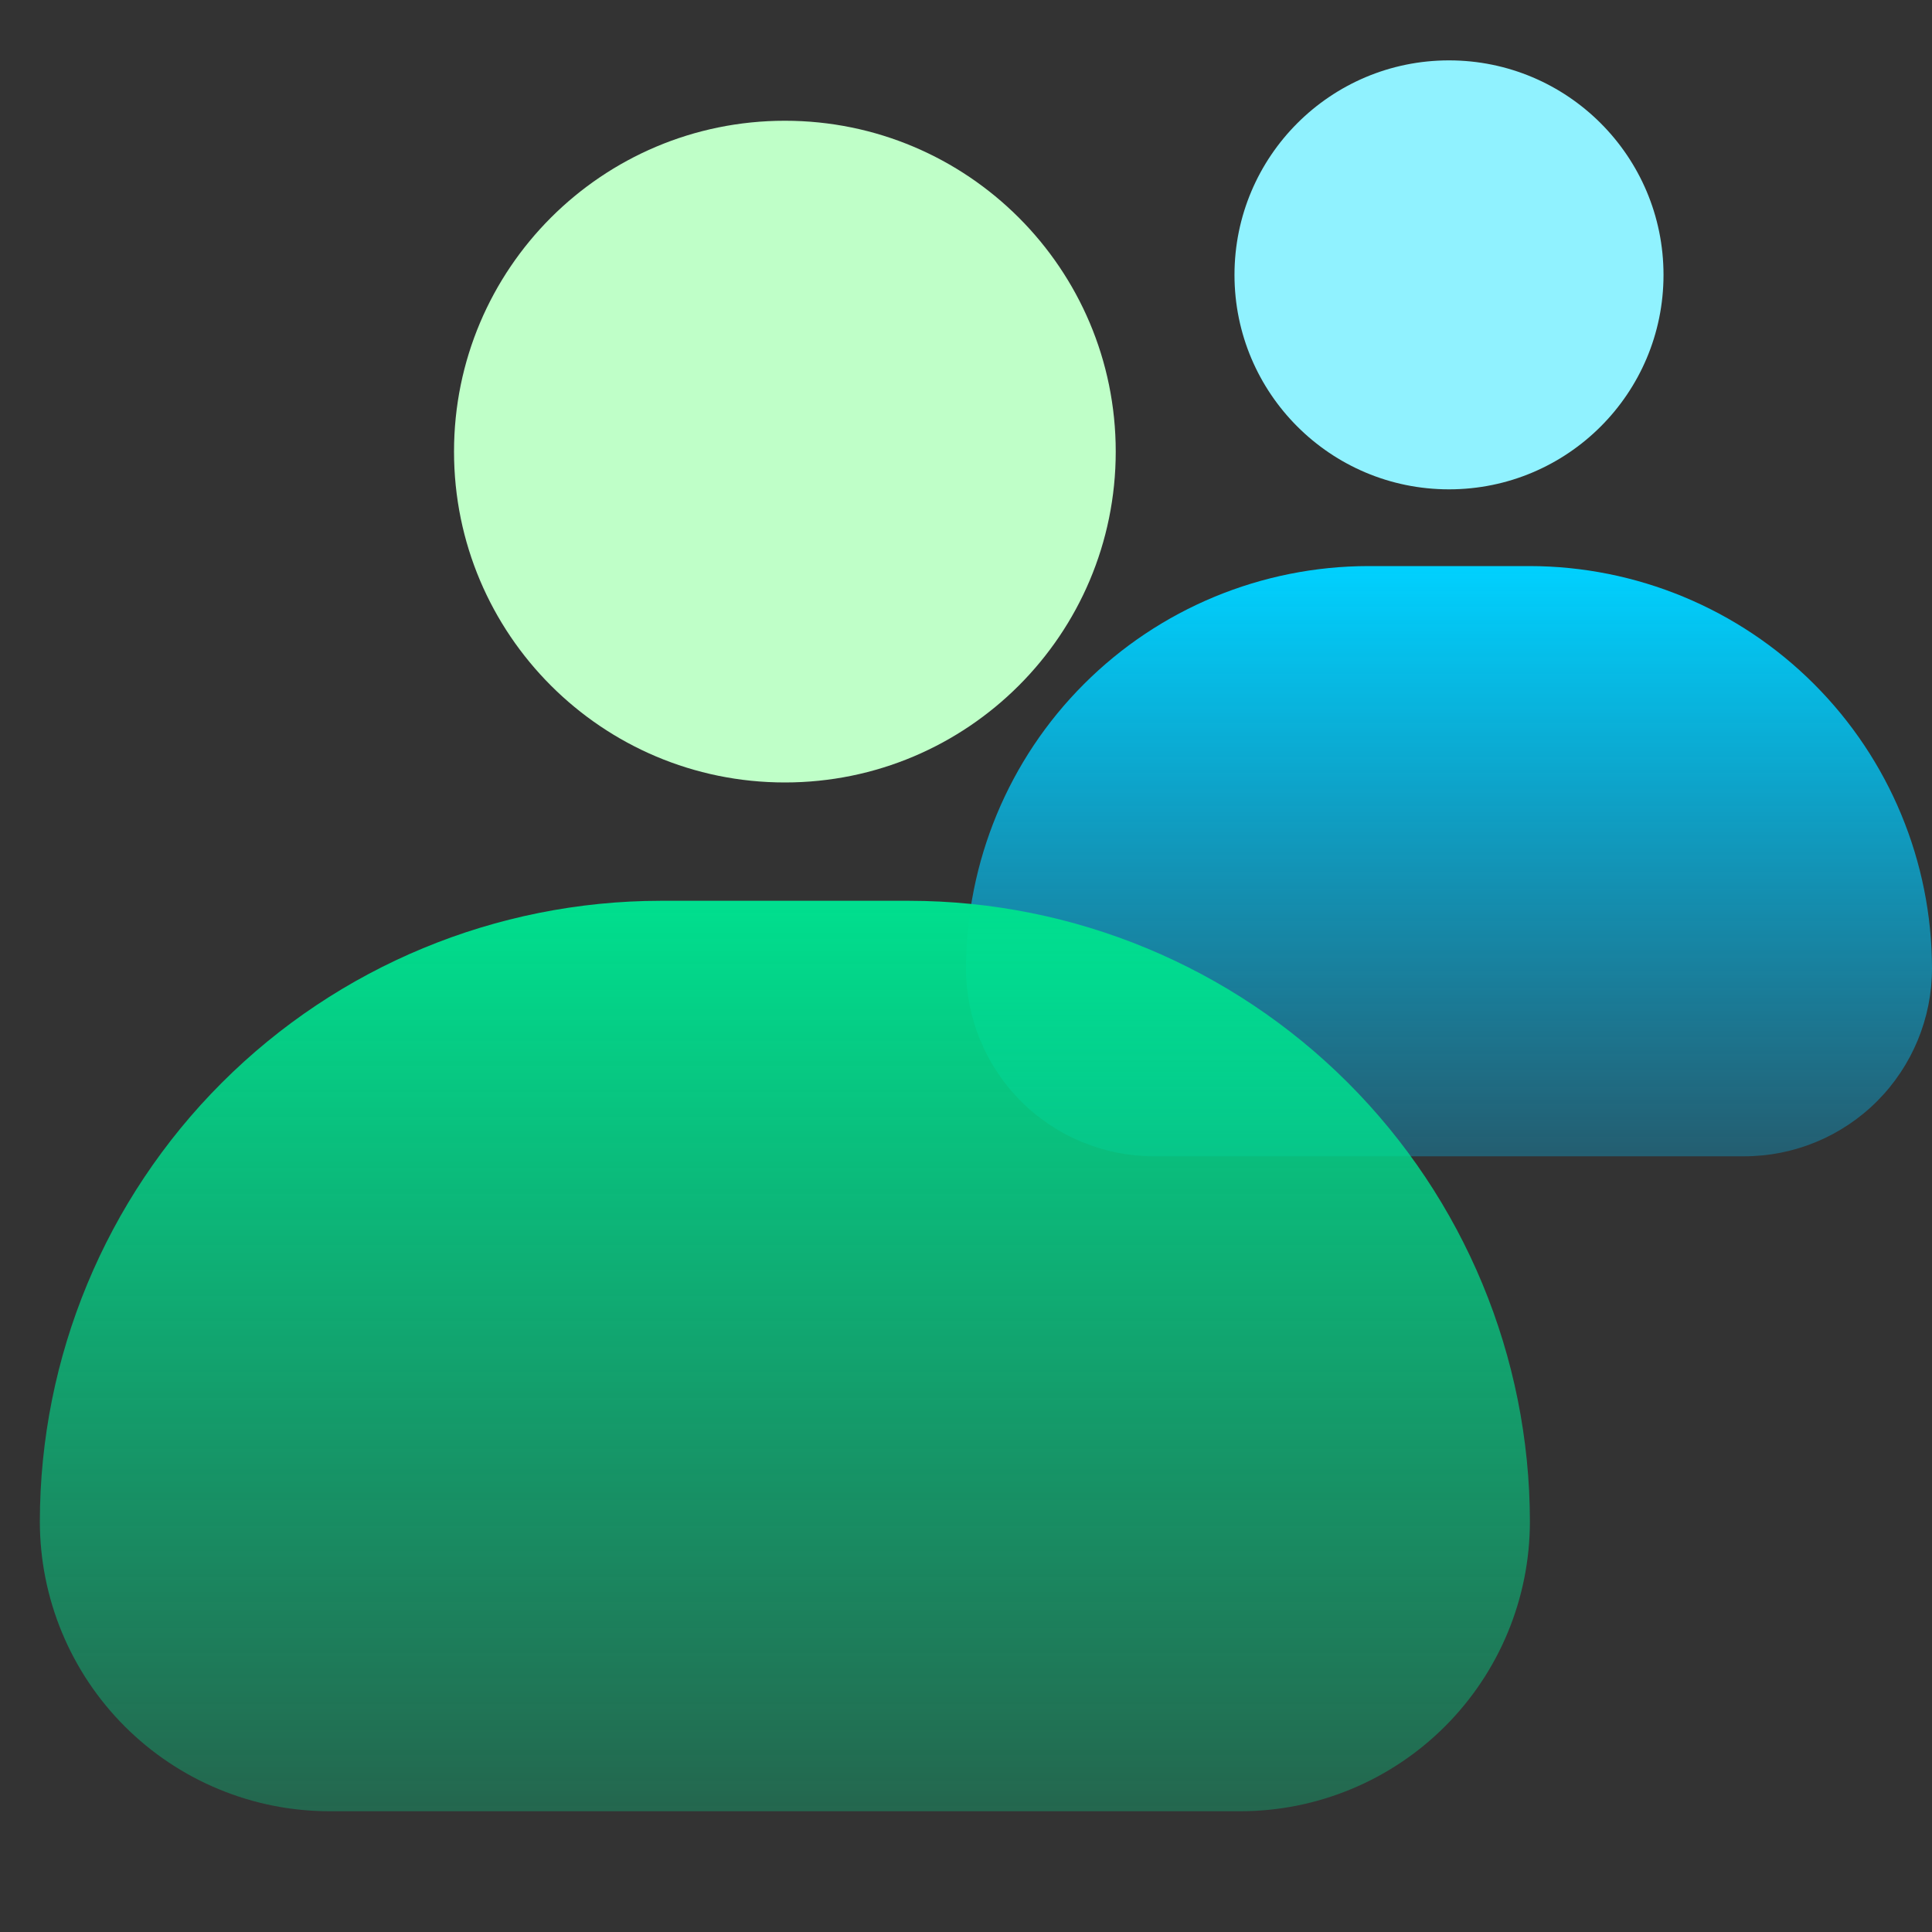 <svg width="32" height="32" viewBox="0 0 32 32" fill="none" xmlns="http://www.w3.org/2000/svg">
<rect x="0" y="0" width="32" height="32" fill="#333333" stroke="none"/>
<path d="M24 8.105C25.962 8.105 27.553 6.515 27.553 4.553C27.553 2.591 25.962 1 24 1C22.038 1 20.447 2.591 20.447 4.553C20.447 6.515 22.038 8.105 24 8.105Z" fill="#90F2FF"/>
<path d="M28.888 19.152H19.112C18.287 19.152 17.495 18.825 16.911 18.241C16.328 17.657 16 16.866 16 16.041V16.041C16.002 14.274 16.704 12.579 17.954 11.33C19.203 10.08 20.898 9.378 22.665 9.376H25.335C27.102 9.378 28.797 10.08 30.046 11.33C31.296 12.579 31.998 14.274 32 16.041V16.041C32 16.866 31.672 17.657 31.089 18.241C30.505 18.825 29.713 19.152 28.888 19.152V19.152Z" fill="url(#paint0_linear)"/>
<path d="M13 12.96C16.026 12.96 18.48 10.507 18.48 7.48C18.48 4.453 16.026 2 13 2C9.973 2 7.52 4.453 7.52 7.48C7.52 10.507 9.973 12.96 13 12.96Z" fill="#BFFFC8"/>
<path d="M20.54 30H5.46C4.187 30 2.966 29.494 2.066 28.594C1.166 27.694 0.66 26.473 0.66 25.2V25.2C0.663 22.474 1.747 19.861 3.674 17.934C5.601 16.007 8.214 14.923 10.94 14.92H15.06C17.786 14.923 20.399 16.007 22.326 17.934C24.253 19.861 25.337 22.474 25.34 25.2V25.2C25.34 26.473 24.834 27.694 23.934 28.594C23.034 29.494 21.813 30 20.54 30V30Z" fill="url(#paint1_linear)"/>
<defs>
<linearGradient id="paint0_linear" x1="24" y1="9.376" x2="24" y2="19.152" gradientUnits="userSpaceOnUse">
<stop stop-color="#00D1FF"/>
<stop offset="1" stop-color="#00C2FF" stop-opacity="0.3"/>
</linearGradient>
<linearGradient id="paint1_linear" x1="13" y1="14.92" x2="13" y2="30" gradientUnits="userSpaceOnUse">
<stop stop-color="#00DF8E"/>
<stop offset="1" stop-color="#00DF8E" stop-opacity="0.3"/>
</linearGradient>
</defs>
</svg>
